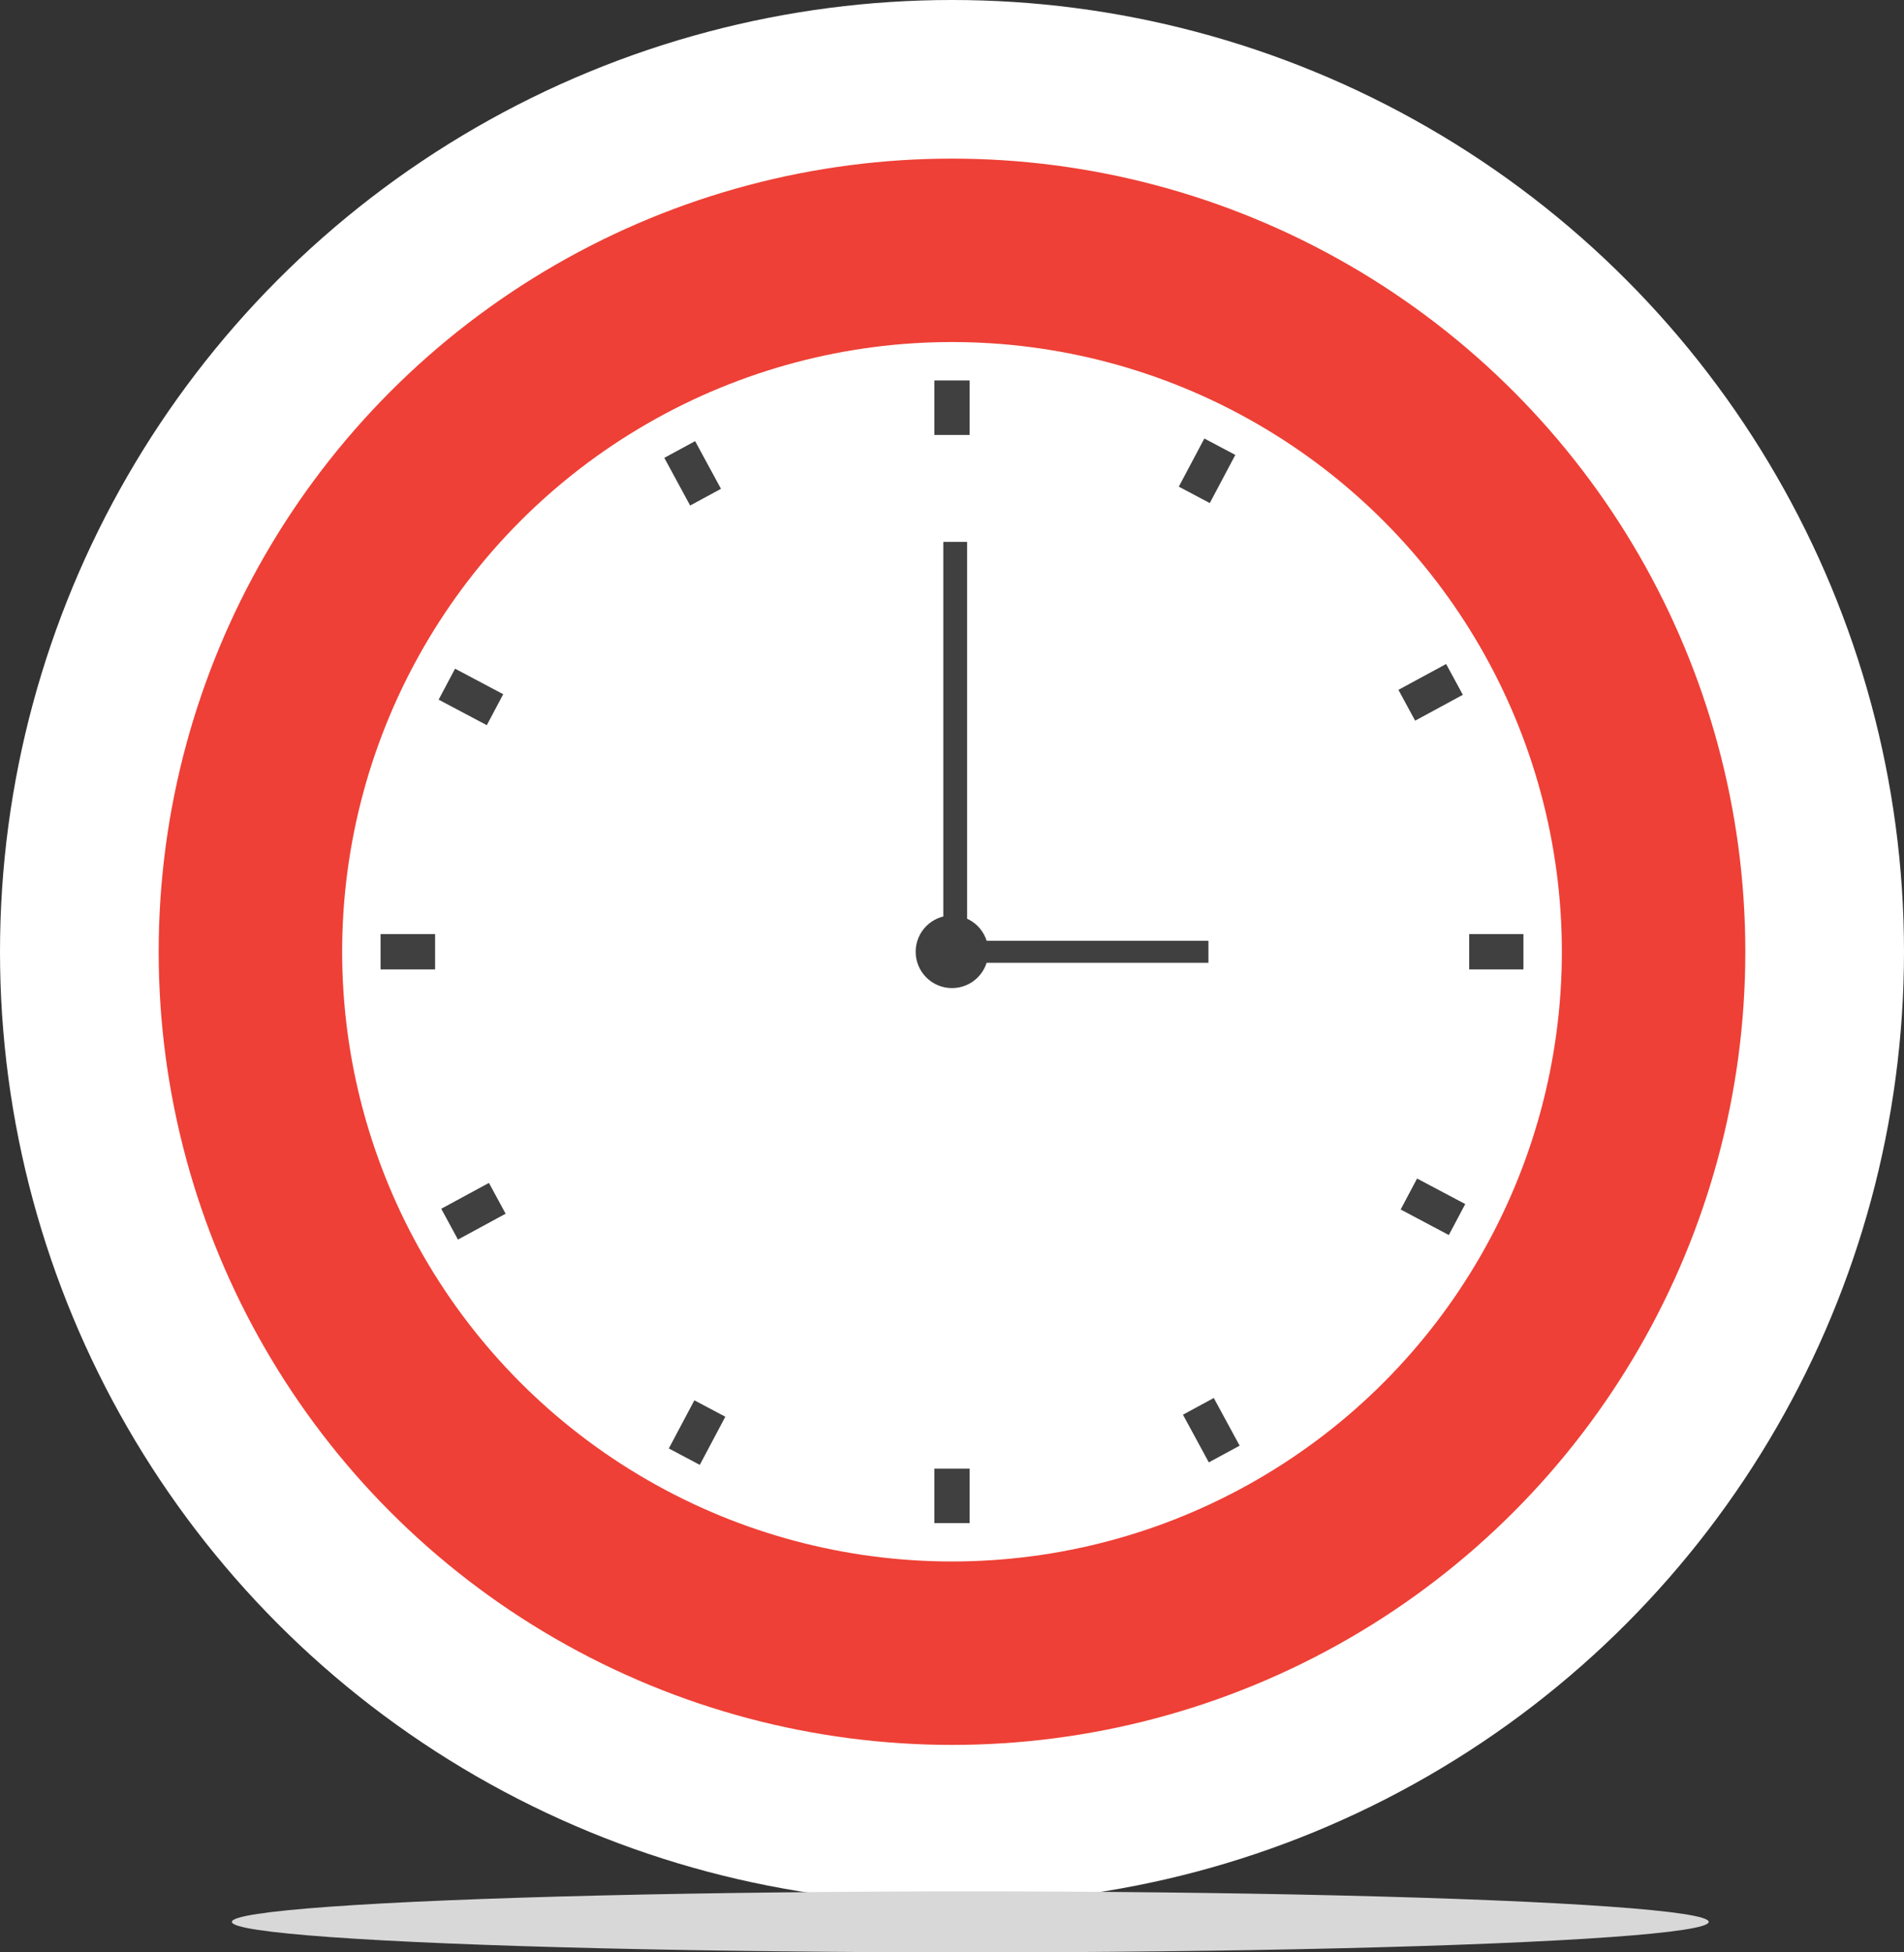 <?xml version="1.0" encoding="UTF-8"?>
<svg width="80px" height="82px" viewBox="0 0 80 82" version="1.1" xmlns="http://www.w3.org/2000/svg" xmlns:xlink="http://www.w3.org/1999/xlink">
    <rect x="0" y="0" width="80" height="82" fill="#333333" stroke="none"/>
    <!-- Generator: Sketch 52.4 (67378) - http://www.bohemiancoding.com/sketch -->
    <title>Group 2</title>
    <desc>Created with Sketch.</desc>
    <g id="Page-1" stroke="none" stroke-width="1" fill="none" fill-rule="evenodd">
        <g id="2" transform="translate(-148, -359)">
            <g id="Group-2" transform="translate(148, 359)">
                <ellipse id="Oval" fill="#FFFFFF" cx="40" cy="39.975" rx="40" ry="39.975"></ellipse>
                <g id="Uhr" transform="translate(6.667, 6.662)">
                    <ellipse id="Oval" fill="#EE4036" cx="33.333" cy="33.312" rx="33.333" ry="33.312"></ellipse>
                    <ellipse id="Oval" fill="#FFFFFF" cx="33.333" cy="33.312" rx="25.624" ry="25.608"></ellipse>
                    <ellipse id="Oval" fill="#404041" cx="33.333" cy="33.312" rx="1.527" ry="1.526"></ellipse>
                    <rect id="Rectangle" fill="#404041" x="32.591" y="9.317" width="1.484" height="2.289"></rect>
                    <polygon id="Rectangle" fill="#404041" transform="translate(56.204, 33.312) rotate(90) translate(-56.204, -33.312) " points="55.463 32.173 56.946 32.173 56.946 34.452 55.463 34.452"></polygon>
                    <rect id="Rectangle" fill="#404041" transform="translate(33.333, 56.164) rotate(180) translate(-33.333, -56.164) " x="32.591" y="55.019" width="1.484" height="2.289"></rect>
                    <polygon id="Rectangle" fill="#404041" transform="translate(10.468, 33.312) rotate(-90) translate(-10.468, -33.312) " points="9.726 32.167 11.209 32.167 11.209 34.458 9.726 34.458"></polygon>
                    <polygon id="Rectangle" fill="#404041" transform="translate(44.05, 13.111) rotate(27.93) translate(-44.05, -13.111) " points="43.314 11.967 44.787 11.966 44.786 14.256 43.313 14.256"></polygon>
                    <polygon id="Rectangle" fill="#404041" transform="translate(53.541, 44.023) rotate(117.93) translate(-53.541, -44.023) " points="52.804 42.878 54.277 42.878 54.277 45.168 52.805 45.168"></polygon>
                    <polygon id="Rectangle" fill="#404041" transform="translate(22.622, 53.507) rotate(-152.07) translate(-22.622, -53.507) " points="21.886 52.362 23.359 52.362 23.358 54.651 21.886 54.652"></polygon>
                    <polygon id="Rectangle" fill="#404041" transform="translate(13.12, 22.609) rotate(-62.07) translate(-13.12, -22.609) " points="12.383 21.464 13.856 21.464 13.856 23.754 12.384 23.754"></polygon>
                    <polygon id="Rectangle" fill="#404041" transform="translate(53.444, 22.416) rotate(61.54) translate(-53.444, -22.416) " points="52.708 21.277 54.18 21.276 54.18 23.556 52.707 23.556"></polygon>
                    <polygon id="Rectangle" fill="#404041" transform="translate(44.228, 53.406) rotate(151.54) translate(-44.228, -53.406) " points="43.491 52.267 44.964 52.267 44.965 54.546 43.492 54.545"></polygon>
                    <polygon id="Rectangle" fill="#404041" transform="translate(13.226, 44.21) rotate(-118.46) translate(-13.226, -44.21) " points="12.49 43.07 13.963 43.07 13.962 45.349 12.49 45.349"></polygon>
                    <polygon id="Rectangle" fill="#404041" transform="translate(22.435, 13.218) rotate(-28.46) translate(-22.435, -13.218) " points="21.699 12.079 23.172 12.079 23.172 14.357 21.699 14.357"></polygon>
                    <rect id="Rectangle" fill="#404041" x="32.968" y="16.097" width="1" height="17.215"></rect>
                    <polygon id="Rectangle" fill="#404041" transform="translate(38.72, 33.312) rotate(90) translate(-38.72, -33.312) " points="38.258 27.925 39.183 27.925 39.183 38.7 38.258 38.7"></polygon>
                </g>
                <ellipse id="Oval" fill="#D8D8D8" cx="40.769" cy="80.719" rx="31.026" ry="1.281"></ellipse>
            </g>
        </g>
    </g>
</svg>